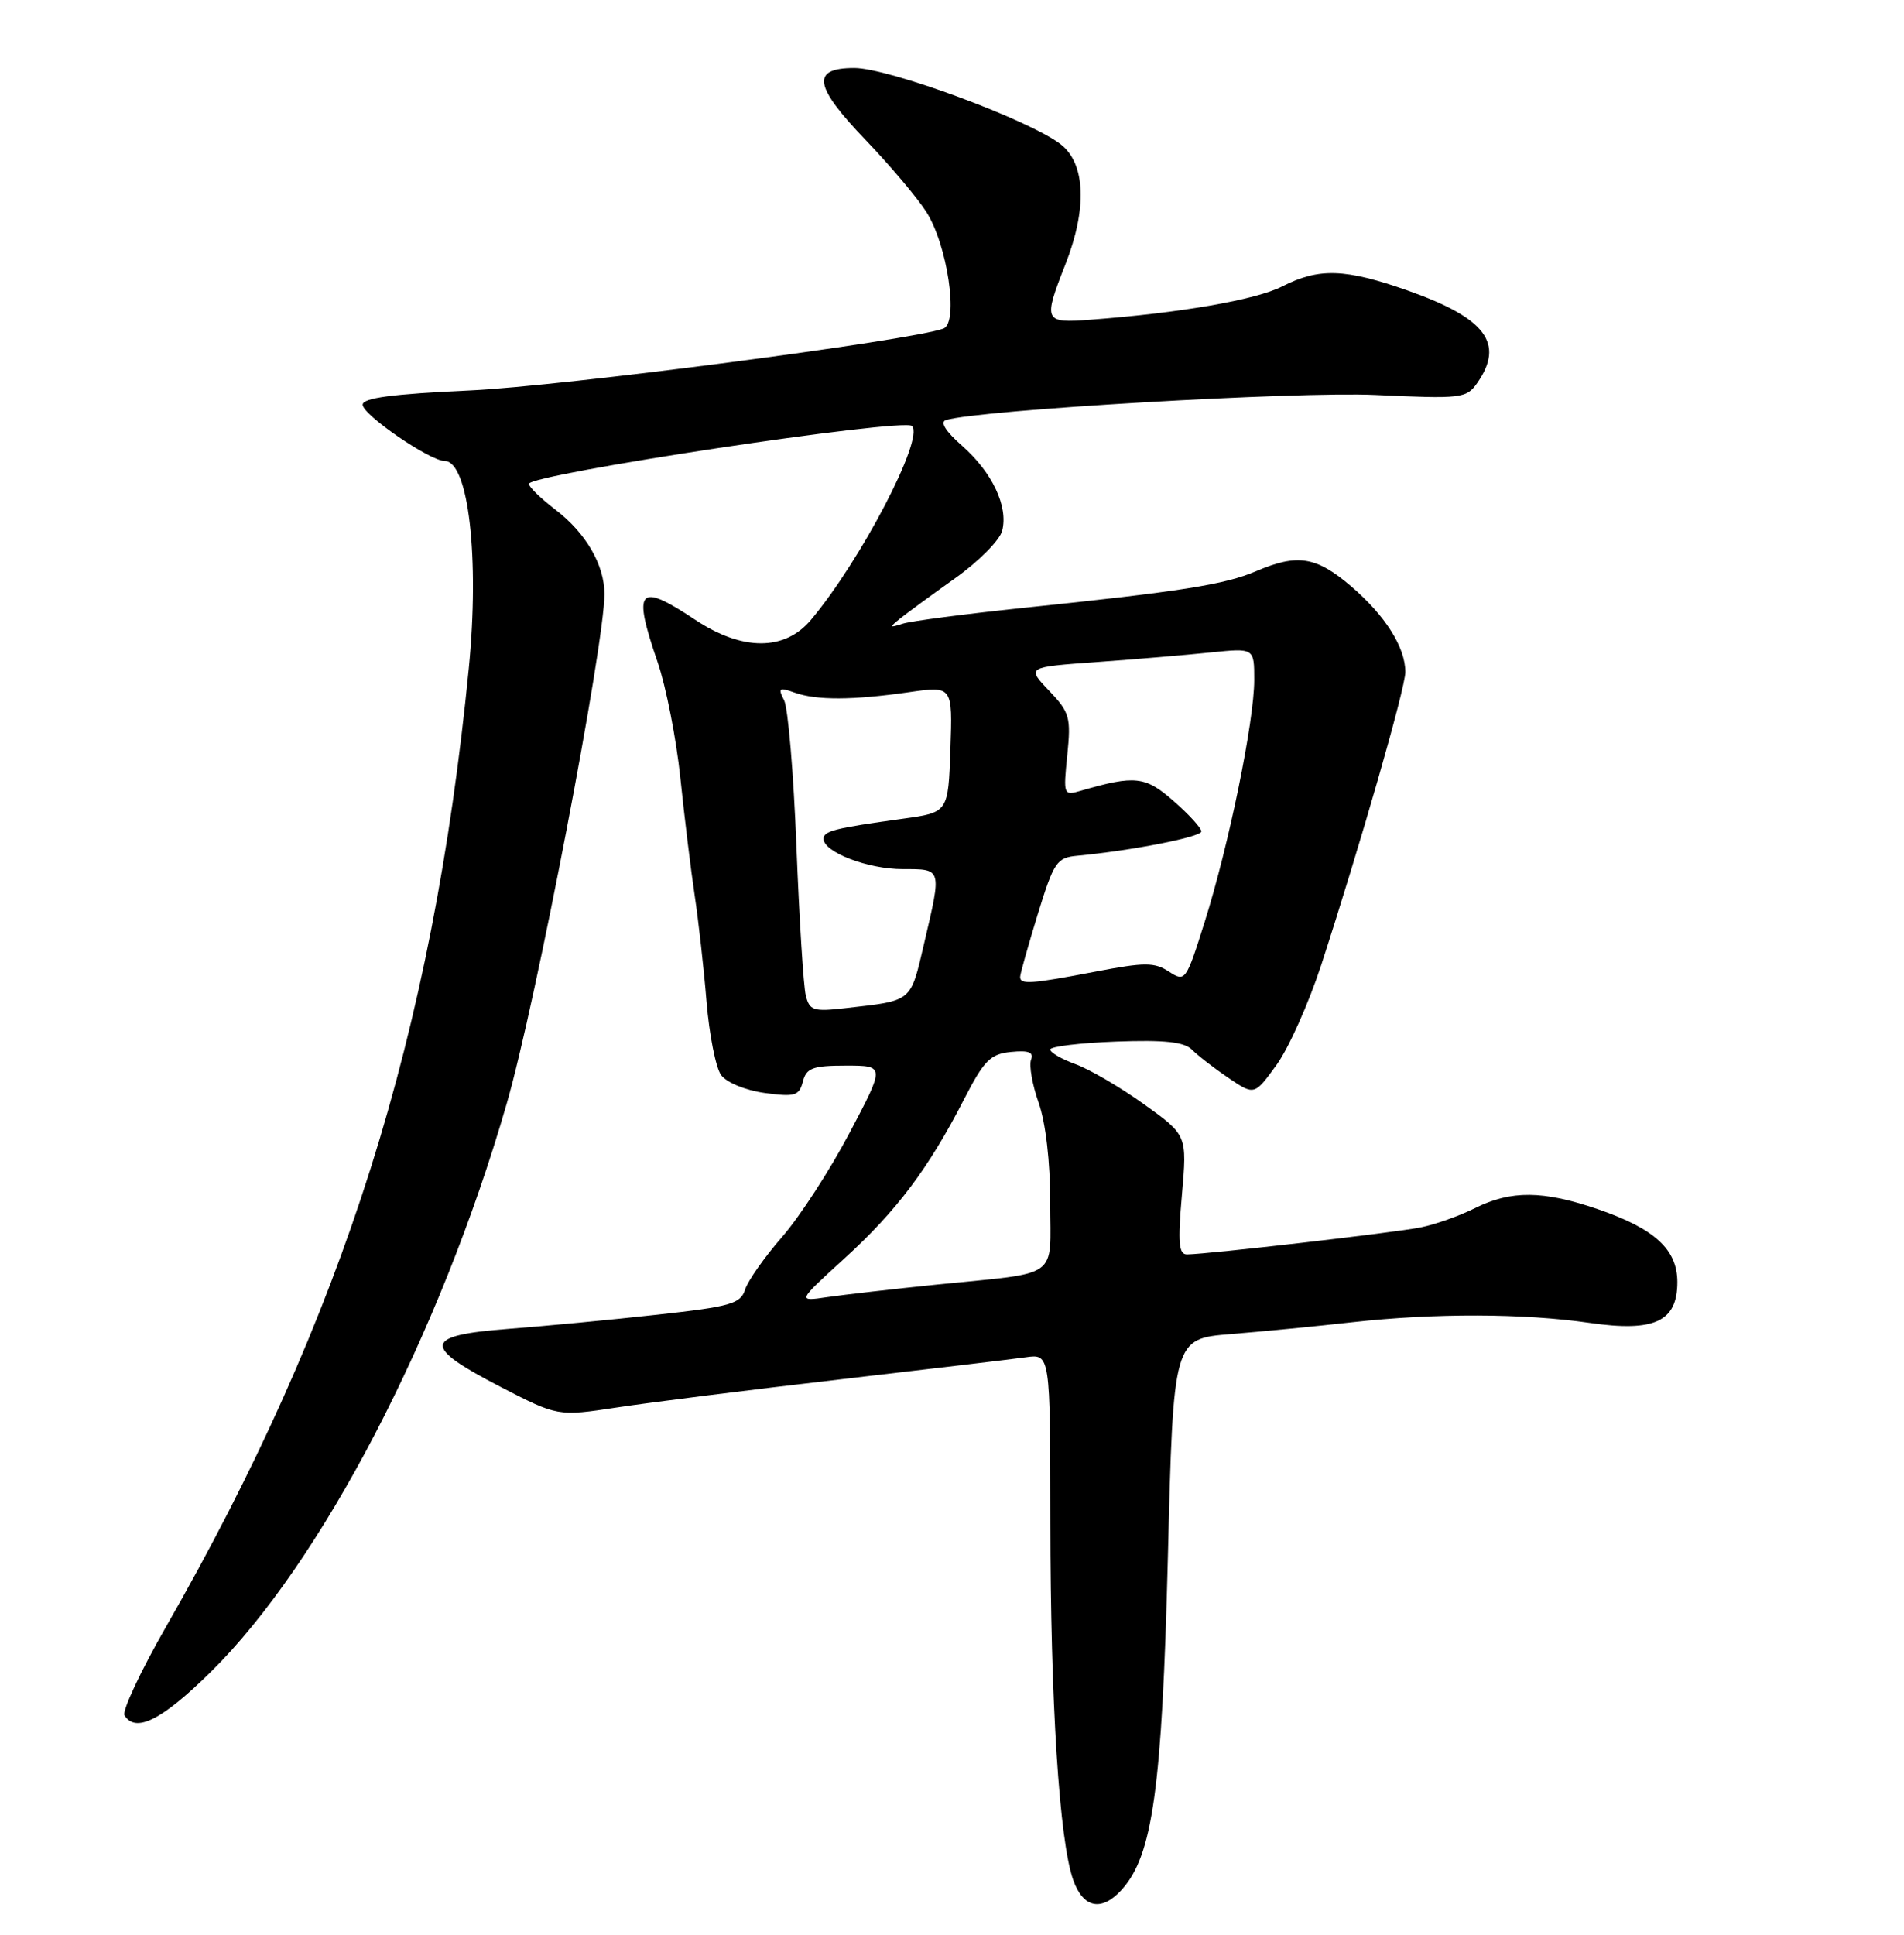 <?xml version="1.0" encoding="UTF-8" standalone="no"?>
<!DOCTYPE svg PUBLIC "-//W3C//DTD SVG 1.1//EN" "http://www.w3.org/Graphics/SVG/1.1/DTD/svg11.dtd" >
<svg xmlns="http://www.w3.org/2000/svg" xmlns:xlink="http://www.w3.org/1999/xlink" version="1.1" viewBox="0 0 252 256">
 <g >
 <path fill="currentColor"
d=" M 148.47 250.03 C 152.57 245.50 153.80 236.61 154.57 206.13 C 155.29 177.14 155.29 177.14 162.89 176.52 C 167.08 176.18 174.32 175.48 179.00 174.95 C 189.87 173.74 201.64 173.77 210.40 175.04 C 218.97 176.28 222.00 174.87 222.00 169.65 C 222.00 165.33 219.02 162.59 211.55 160.02 C 204.27 157.51 199.98 157.47 195.21 159.86 C 193.17 160.88 189.93 162.03 188.00 162.41 C 184.64 163.09 159.97 165.94 157.12 165.98 C 156.01 166.00 155.87 164.49 156.43 158.10 C 157.12 150.20 157.12 150.20 151.41 146.11 C 148.28 143.86 144.20 141.48 142.35 140.81 C 140.51 140.14 139.00 139.27 139.00 138.87 C 139.00 138.47 142.91 138.00 147.68 137.82 C 154.12 137.58 156.73 137.86 157.76 138.89 C 158.52 139.66 160.69 141.34 162.58 142.62 C 166.02 144.95 166.02 144.95 168.95 140.91 C 170.56 138.69 173.22 132.73 174.87 127.68 C 180.05 111.75 186.00 91.05 186.00 88.93 C 186.00 85.65 183.35 81.46 178.85 77.60 C 174.19 73.62 171.74 73.23 166.22 75.59 C 162.11 77.35 156.37 78.26 135.47 80.43 C 127.75 81.24 120.55 82.18 119.47 82.53 C 117.69 83.10 117.66 83.04 119.15 81.83 C 120.06 81.10 123.34 78.70 126.43 76.50 C 129.52 74.30 132.32 71.48 132.64 70.23 C 133.47 67.02 131.33 62.50 127.33 58.98 C 125.16 57.08 124.38 55.83 125.20 55.58 C 129.57 54.24 171.64 51.78 182.03 52.26 C 193.45 52.79 194.09 52.71 195.51 50.68 C 199.17 45.45 196.66 42.10 186.36 38.46 C 178.05 35.53 174.58 35.41 169.70 37.90 C 166.20 39.68 156.25 41.41 144.25 42.31 C 138.17 42.77 138.05 42.50 141.00 35.00 C 143.90 27.64 143.68 21.68 140.42 19.12 C 136.36 15.92 117.65 9.00 113.08 9.00 C 107.31 9.00 107.69 11.37 114.65 18.61 C 117.75 21.84 121.32 26.06 122.57 27.99 C 125.39 32.33 126.93 42.72 124.86 43.48 C 120.57 45.07 74.29 51.11 62.25 51.66 C 51.92 52.13 48.00 52.65 48.00 53.55 C 48.00 54.89 56.91 61.00 58.86 61.00 C 62.01 61.00 63.49 73.83 62.04 88.50 C 57.26 136.97 45.49 174.21 21.99 215.22 C 18.61 221.12 16.13 226.41 16.48 226.97 C 17.95 229.34 21.42 227.60 27.87 221.25 C 42.49 206.87 58.21 176.70 67.07 146.01 C 70.92 132.69 80.00 85.34 80.00 78.61 C 80.00 74.74 77.55 70.52 73.50 67.43 C 71.58 65.96 70.00 64.43 70.00 64.03 C 70.00 62.75 119.59 55.26 120.71 56.37 C 122.35 58.02 113.92 74.19 107.32 82.03 C 103.85 86.16 98.24 86.15 92.00 82.00 C 84.47 76.99 83.69 77.87 87.03 87.59 C 88.15 90.84 89.51 97.76 90.05 102.96 C 90.59 108.16 91.44 115.14 91.94 118.46 C 92.44 121.78 93.15 128.10 93.51 132.50 C 93.87 136.90 94.74 141.29 95.44 142.25 C 96.17 143.24 98.67 144.27 101.21 144.62 C 105.21 145.16 105.77 145.00 106.26 143.12 C 106.73 141.31 107.56 141.00 111.97 141.00 C 117.14 141.00 117.14 141.00 112.43 149.92 C 109.84 154.83 105.83 161.02 103.51 163.67 C 101.19 166.33 98.99 169.46 98.62 170.62 C 98.02 172.51 96.73 172.88 87.02 173.95 C 81.02 174.62 72.14 175.46 67.30 175.83 C 56.01 176.69 55.80 178.10 66.16 183.46 C 73.82 187.42 73.82 187.42 81.66 186.23 C 85.97 185.57 99.17 183.91 111.00 182.54 C 122.83 181.17 133.96 179.84 135.75 179.59 C 139.00 179.13 139.00 179.13 139.02 201.31 C 139.03 225.25 140.20 243.56 142.04 248.75 C 143.37 252.49 145.80 252.98 148.47 250.03 Z  M 111.78 166.50 C 118.68 160.21 122.90 154.60 127.57 145.50 C 130.25 140.29 131.07 139.46 133.82 139.19 C 136.16 138.96 136.85 139.23 136.46 140.23 C 136.18 140.98 136.63 143.54 137.47 145.92 C 138.40 148.56 139.00 153.72 139.00 159.11 C 139.00 169.39 140.51 168.30 124.00 169.97 C 118.22 170.56 111.70 171.31 109.50 171.63 C 105.50 172.22 105.50 172.22 111.78 166.50 Z  M 106.65 131.72 C 106.34 130.50 105.79 121.62 105.41 112.00 C 105.04 102.38 104.30 93.67 103.78 92.66 C 102.94 91.03 103.11 90.91 105.16 91.64 C 108.08 92.68 112.82 92.66 120.29 91.59 C 126.08 90.76 126.08 90.76 125.79 99.13 C 125.50 107.50 125.50 107.50 119.50 108.33 C 110.47 109.58 109.00 109.95 109.00 110.99 C 109.00 112.75 114.86 115.00 119.45 115.00 C 124.71 115.00 124.66 114.80 122.32 124.78 C 120.47 132.69 120.86 132.37 111.85 133.40 C 107.66 133.88 107.14 133.71 106.65 131.72 Z  M 135.02 129.25 C 135.03 128.84 136.08 125.12 137.34 121.00 C 139.48 114.05 139.86 113.48 142.57 113.23 C 149.73 112.56 159.00 110.75 159.00 110.01 C 159.00 109.57 157.36 107.76 155.34 106.00 C 151.59 102.70 150.23 102.55 143.11 104.61 C 140.75 105.30 140.72 105.23 141.26 99.90 C 141.76 94.92 141.58 94.26 138.84 91.38 C 135.87 88.27 135.87 88.27 145.18 87.60 C 150.31 87.23 157.09 86.66 160.25 86.33 C 166.00 85.74 166.00 85.74 166.00 89.96 C 166.00 95.45 162.63 111.90 159.43 122.02 C 156.97 129.83 156.87 129.96 154.71 128.56 C 152.79 127.31 151.52 127.31 145.00 128.56 C 136.45 130.20 134.99 130.30 135.02 129.25 Z "/>
</g>
</svg>